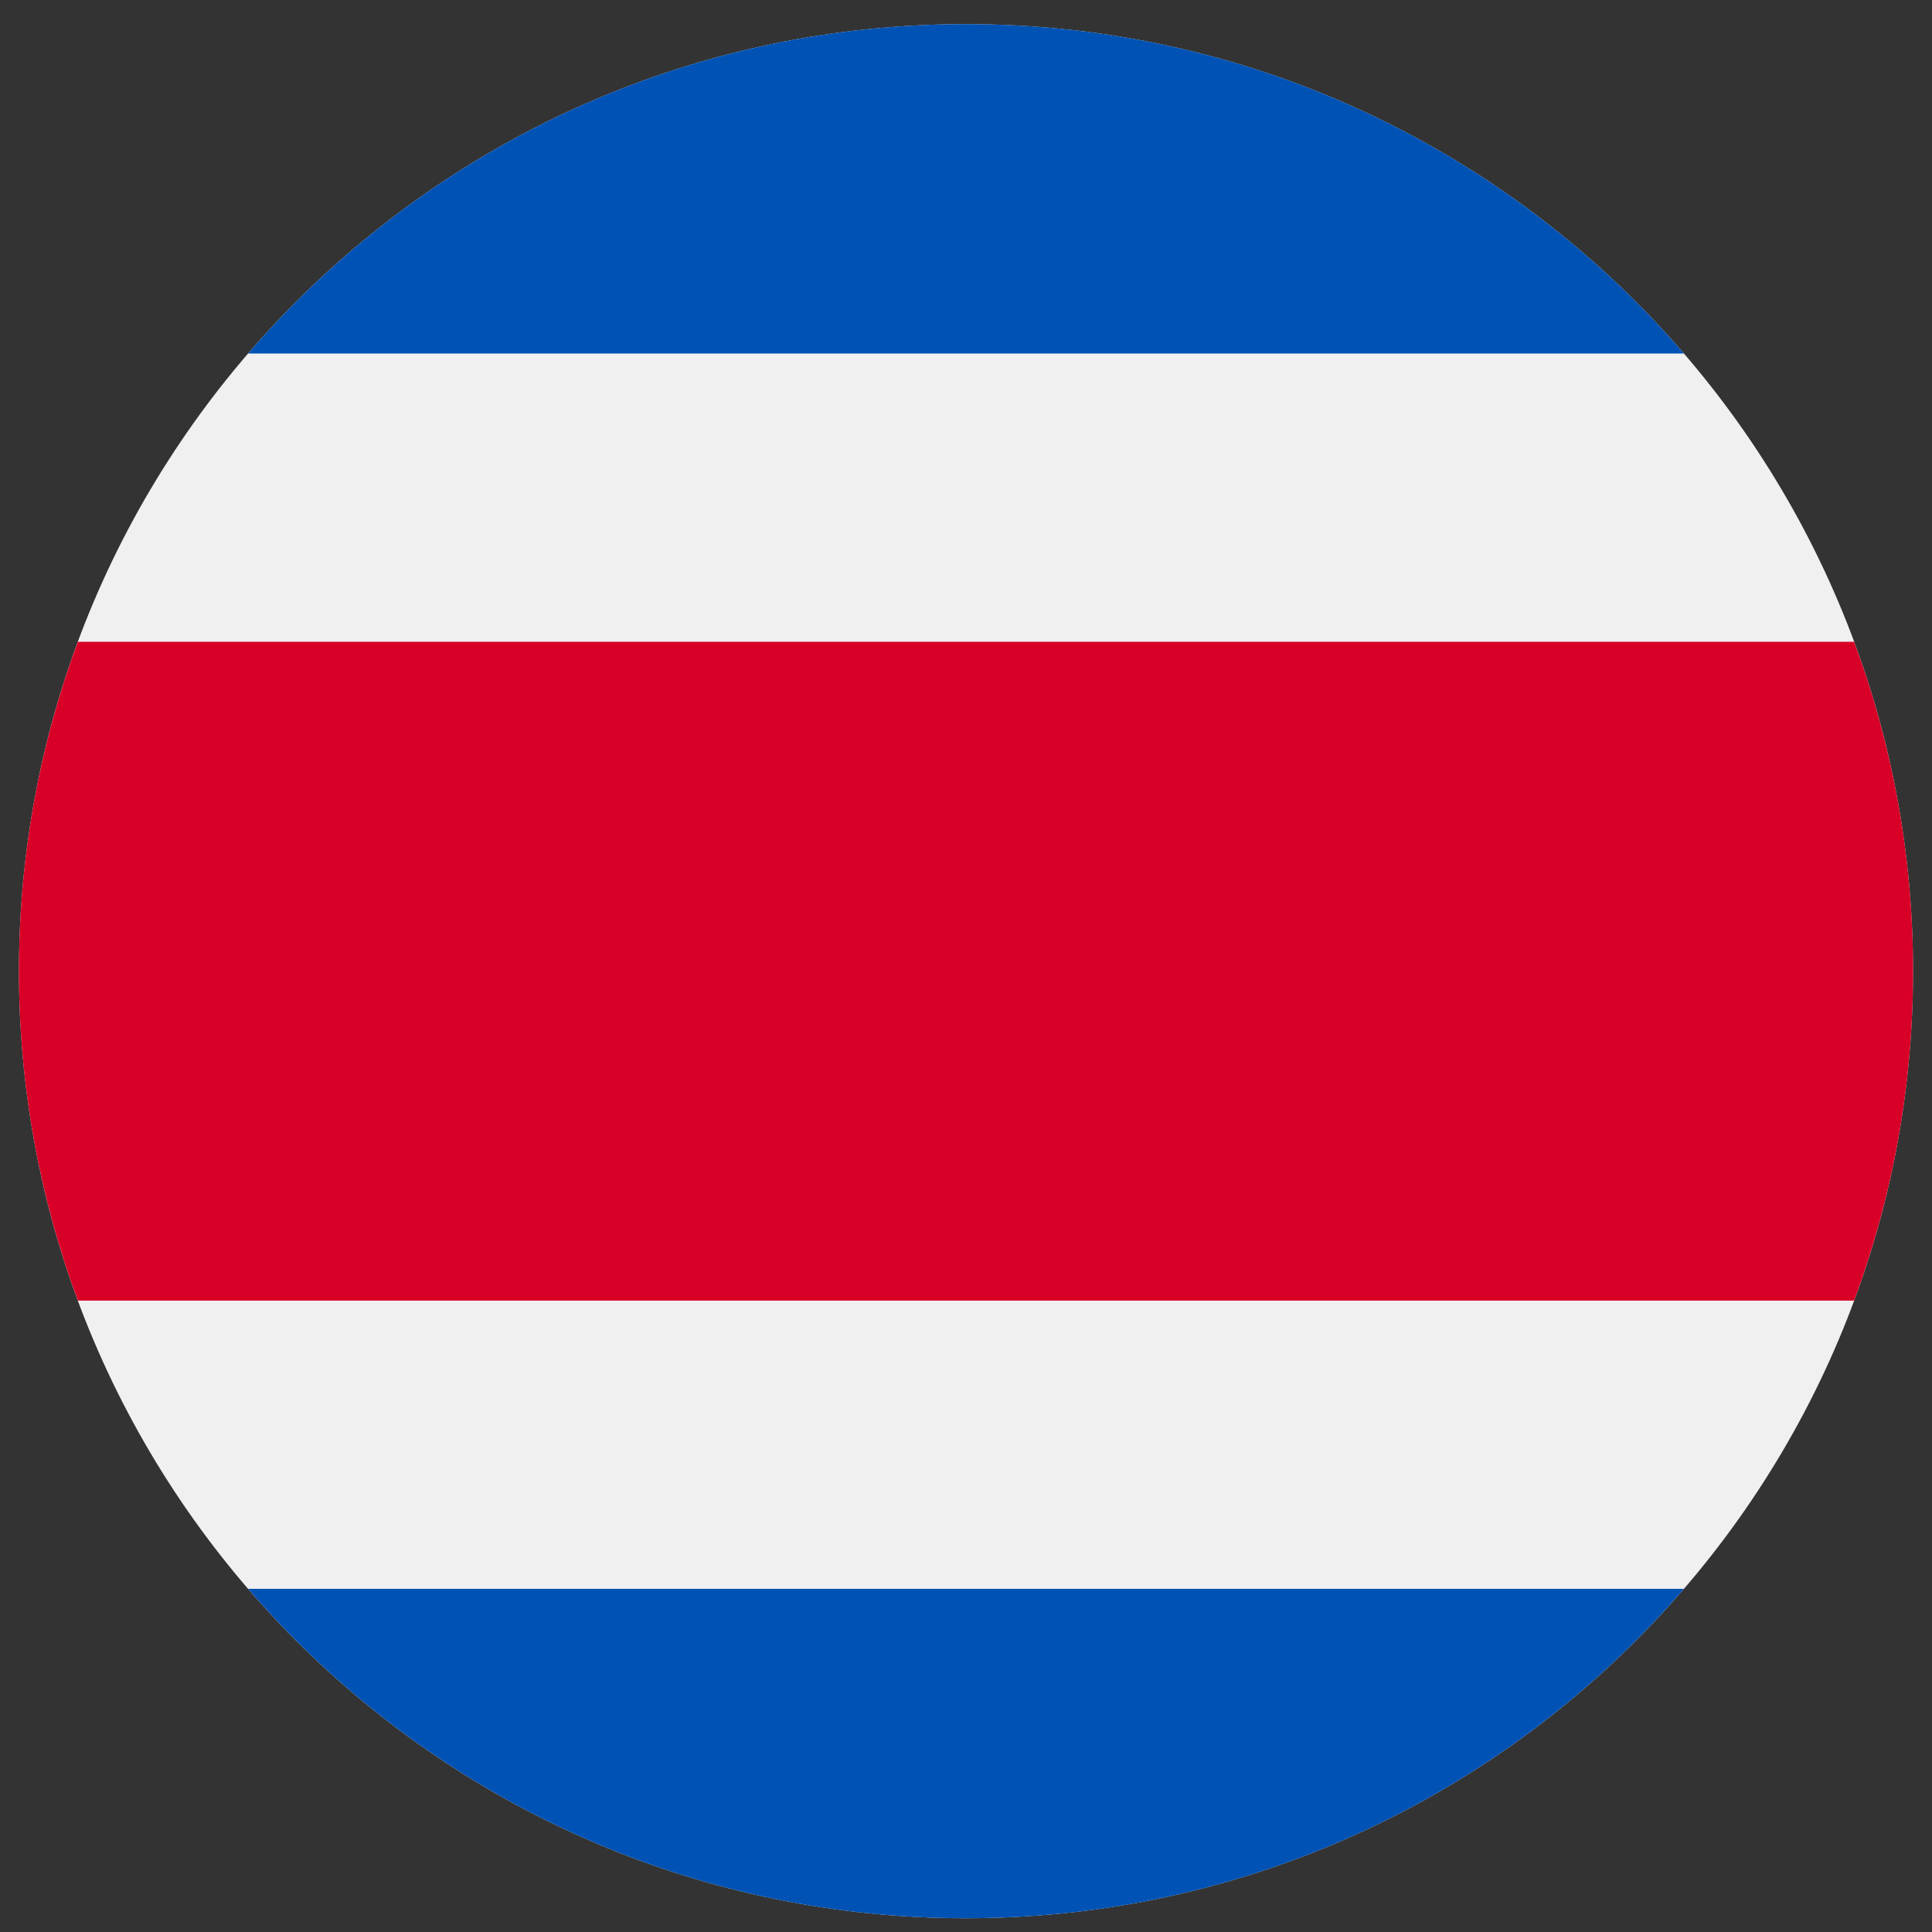 <svg width="51" height="51" viewBox="0 0 51 51" fill="none" xmlns="http://www.w3.org/2000/svg">
<rect x="0" y="0" width="51" height="51" fill="#333333" stroke="none"/>
<g clip-path="url(#clip0_422_9691)">
<path d="M25.5 50.637C39.307 50.637 50.5 39.444 50.5 25.637C50.5 11.83 39.307 0.637 25.5 0.637C11.693 0.637 0.5 11.83 0.5 25.637C0.5 39.444 11.693 50.637 25.5 50.637Z" fill="#F0F0F0"/>
<path d="M48.945 16.941H2.055C1.05 19.65 0.5 22.579 0.5 25.637C0.5 28.695 1.05 31.624 2.055 34.333H48.945C49.95 31.624 50.5 28.695 50.5 25.637C50.5 22.579 49.95 19.65 48.945 16.941Z" fill="#D80027"/>
<path d="M25.5 0.637C17.923 0.637 11.133 4.008 6.549 9.332H44.451C39.867 4.008 33.077 0.637 25.5 0.637V0.637Z" fill="#0052B4"/>
<path d="M44.451 41.941H6.549C11.133 47.266 17.923 50.637 25.5 50.637C33.077 50.637 39.867 47.266 44.451 41.941Z" fill="#0052B4"/>
</g>
<defs>
<clipPath id="clip0_422_9691">
<rect width="50" height="50" fill="white" transform="translate(0.5 0.637)"/>
</clipPath>
</defs>
</svg>
